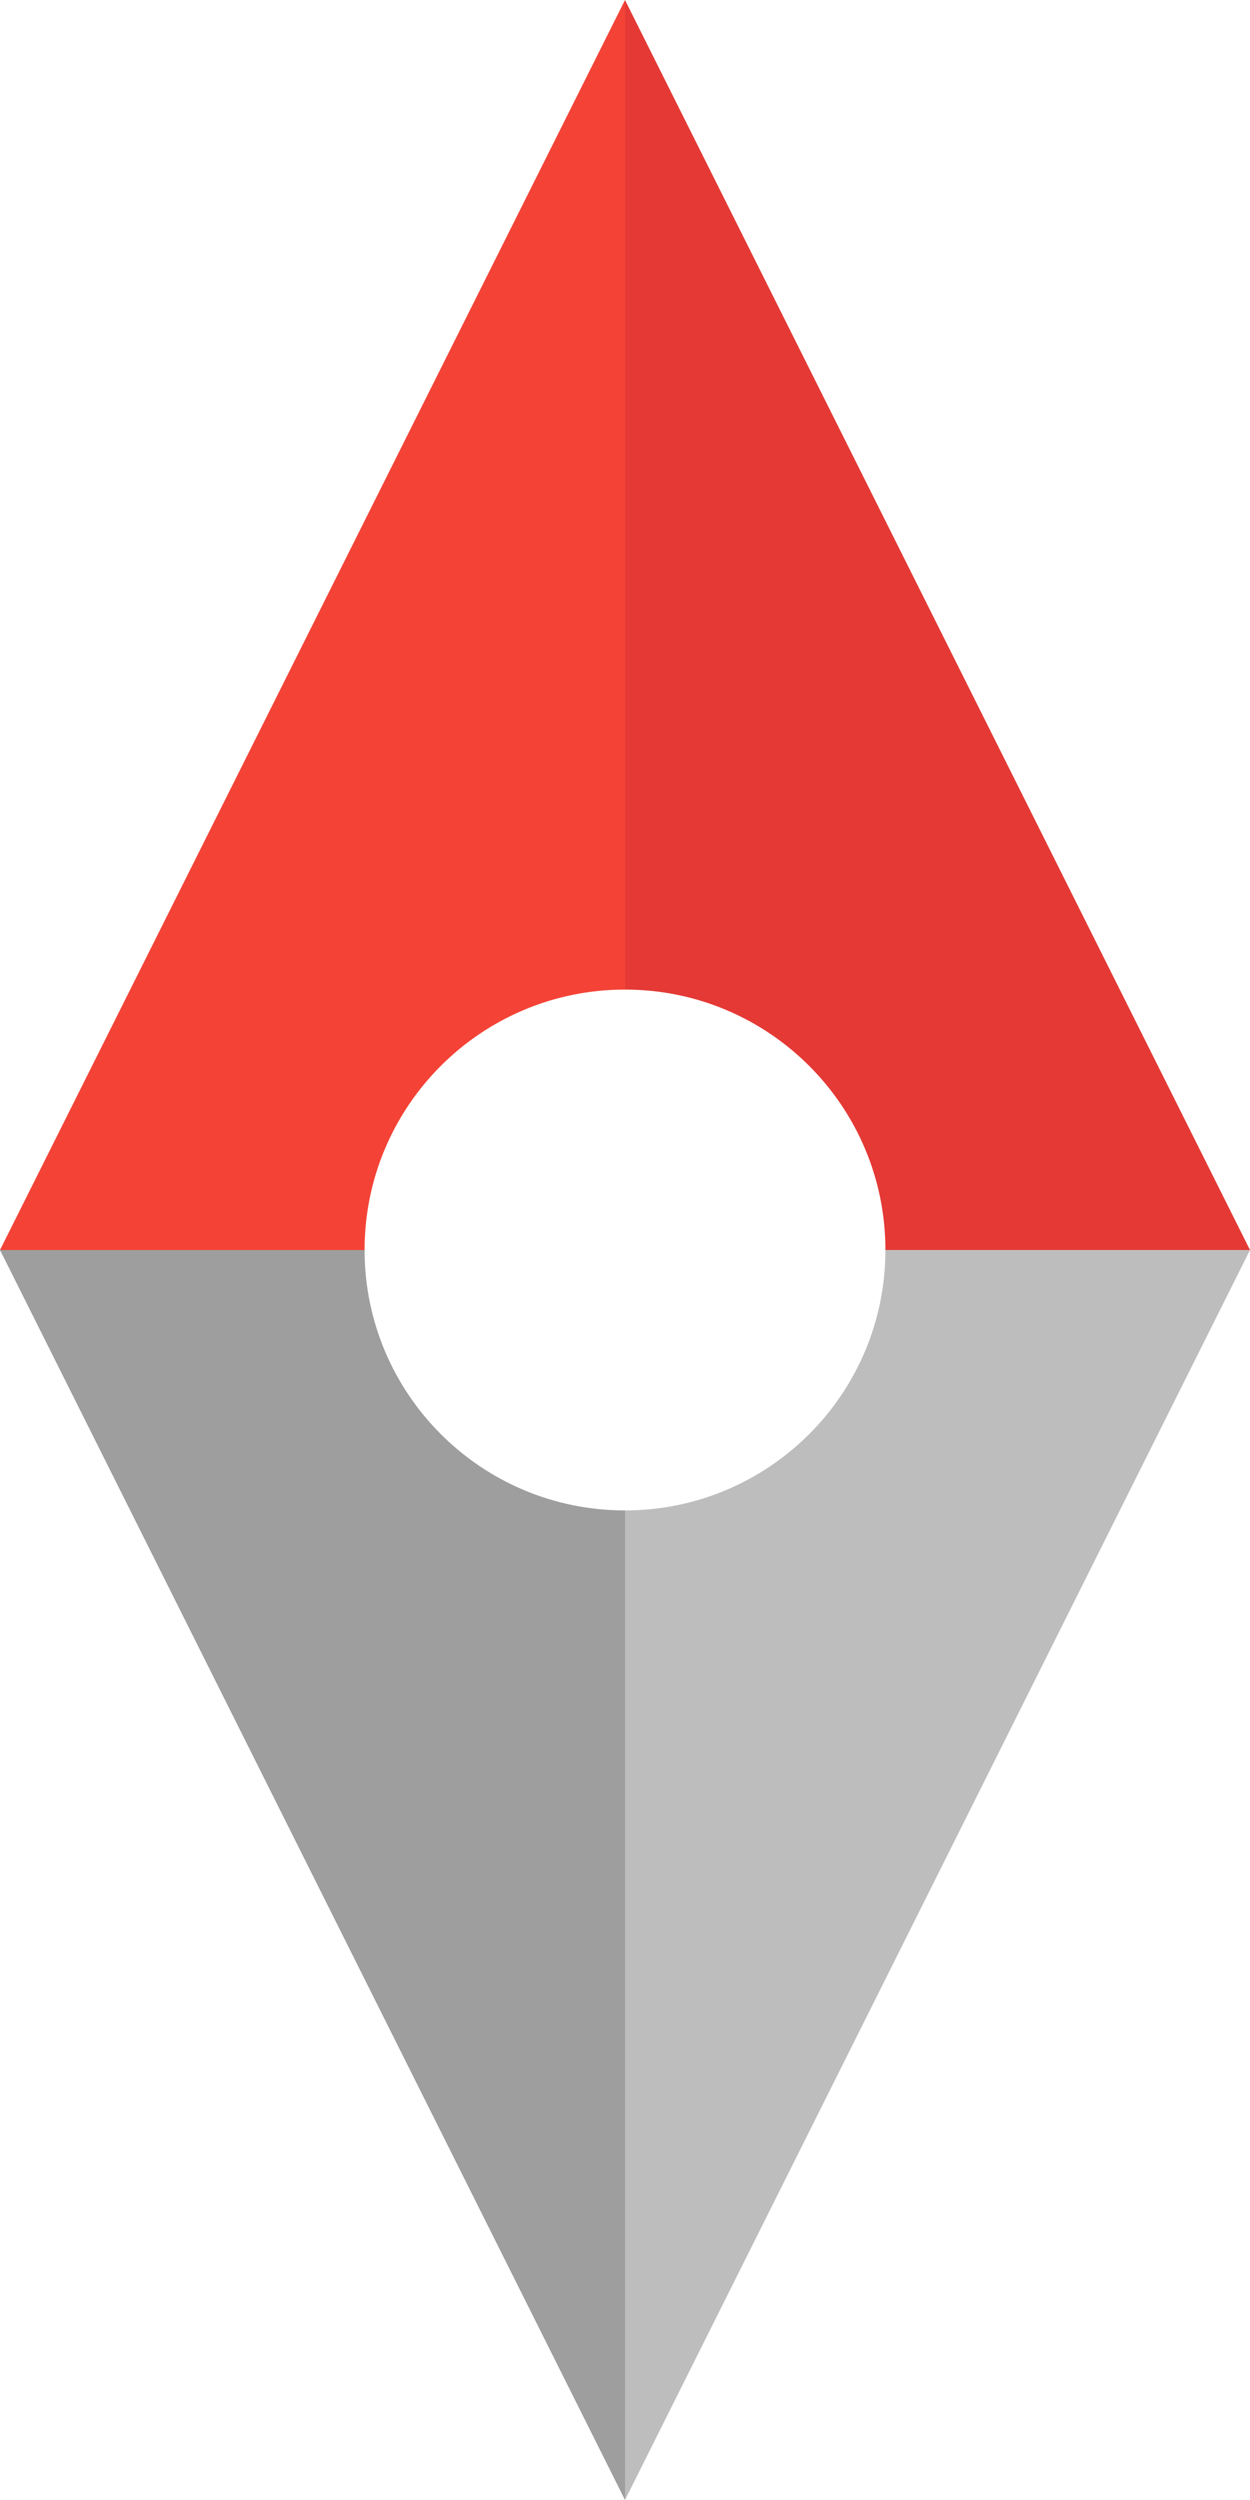 <?xml version="1.0" encoding="utf-8"?>
<!-- Generator: Adobe Illustrator 15.0.0, SVG Export Plug-In . SVG Version: 6.00 Build 0)  -->
<!DOCTYPE svg PUBLIC "-//W3C//DTD SVG 1.1//EN" "http://www.w3.org/Graphics/SVG/1.1/DTD/svg11.dtd">
<svg version="1.1" id="Ebene_1" xmlns="http://www.w3.org/2000/svg" xmlns:xlink="http://www.w3.org/1999/xlink" x="0px" y="0px"
	 width="12px" height="24px" viewBox="0 0 12 24" enable-background="new 0 0 12 24" xml:space="preserve">
<g>
	<path fill="#E53935" d="M8.5,12H12L6,0v9.5C7.381,9.5,8.5,10.619,8.5,12z"/>
	<path fill="#F44336" d="M6,9.5V0L0,12h3.5C3.5,10.619,4.619,9.5,6,9.5z"/>
	<path fill="#BDBDBD" d="M8.5,12c0,1.381-1.119,2.5-2.5,2.5V24l6-12H8.5z"/>
	<path fill="#9E9E9E" d="M3.5,12H0l6,12v-9.5C4.619,14.5,3.5,13.381,3.5,12z"/>
</g>
</svg>
